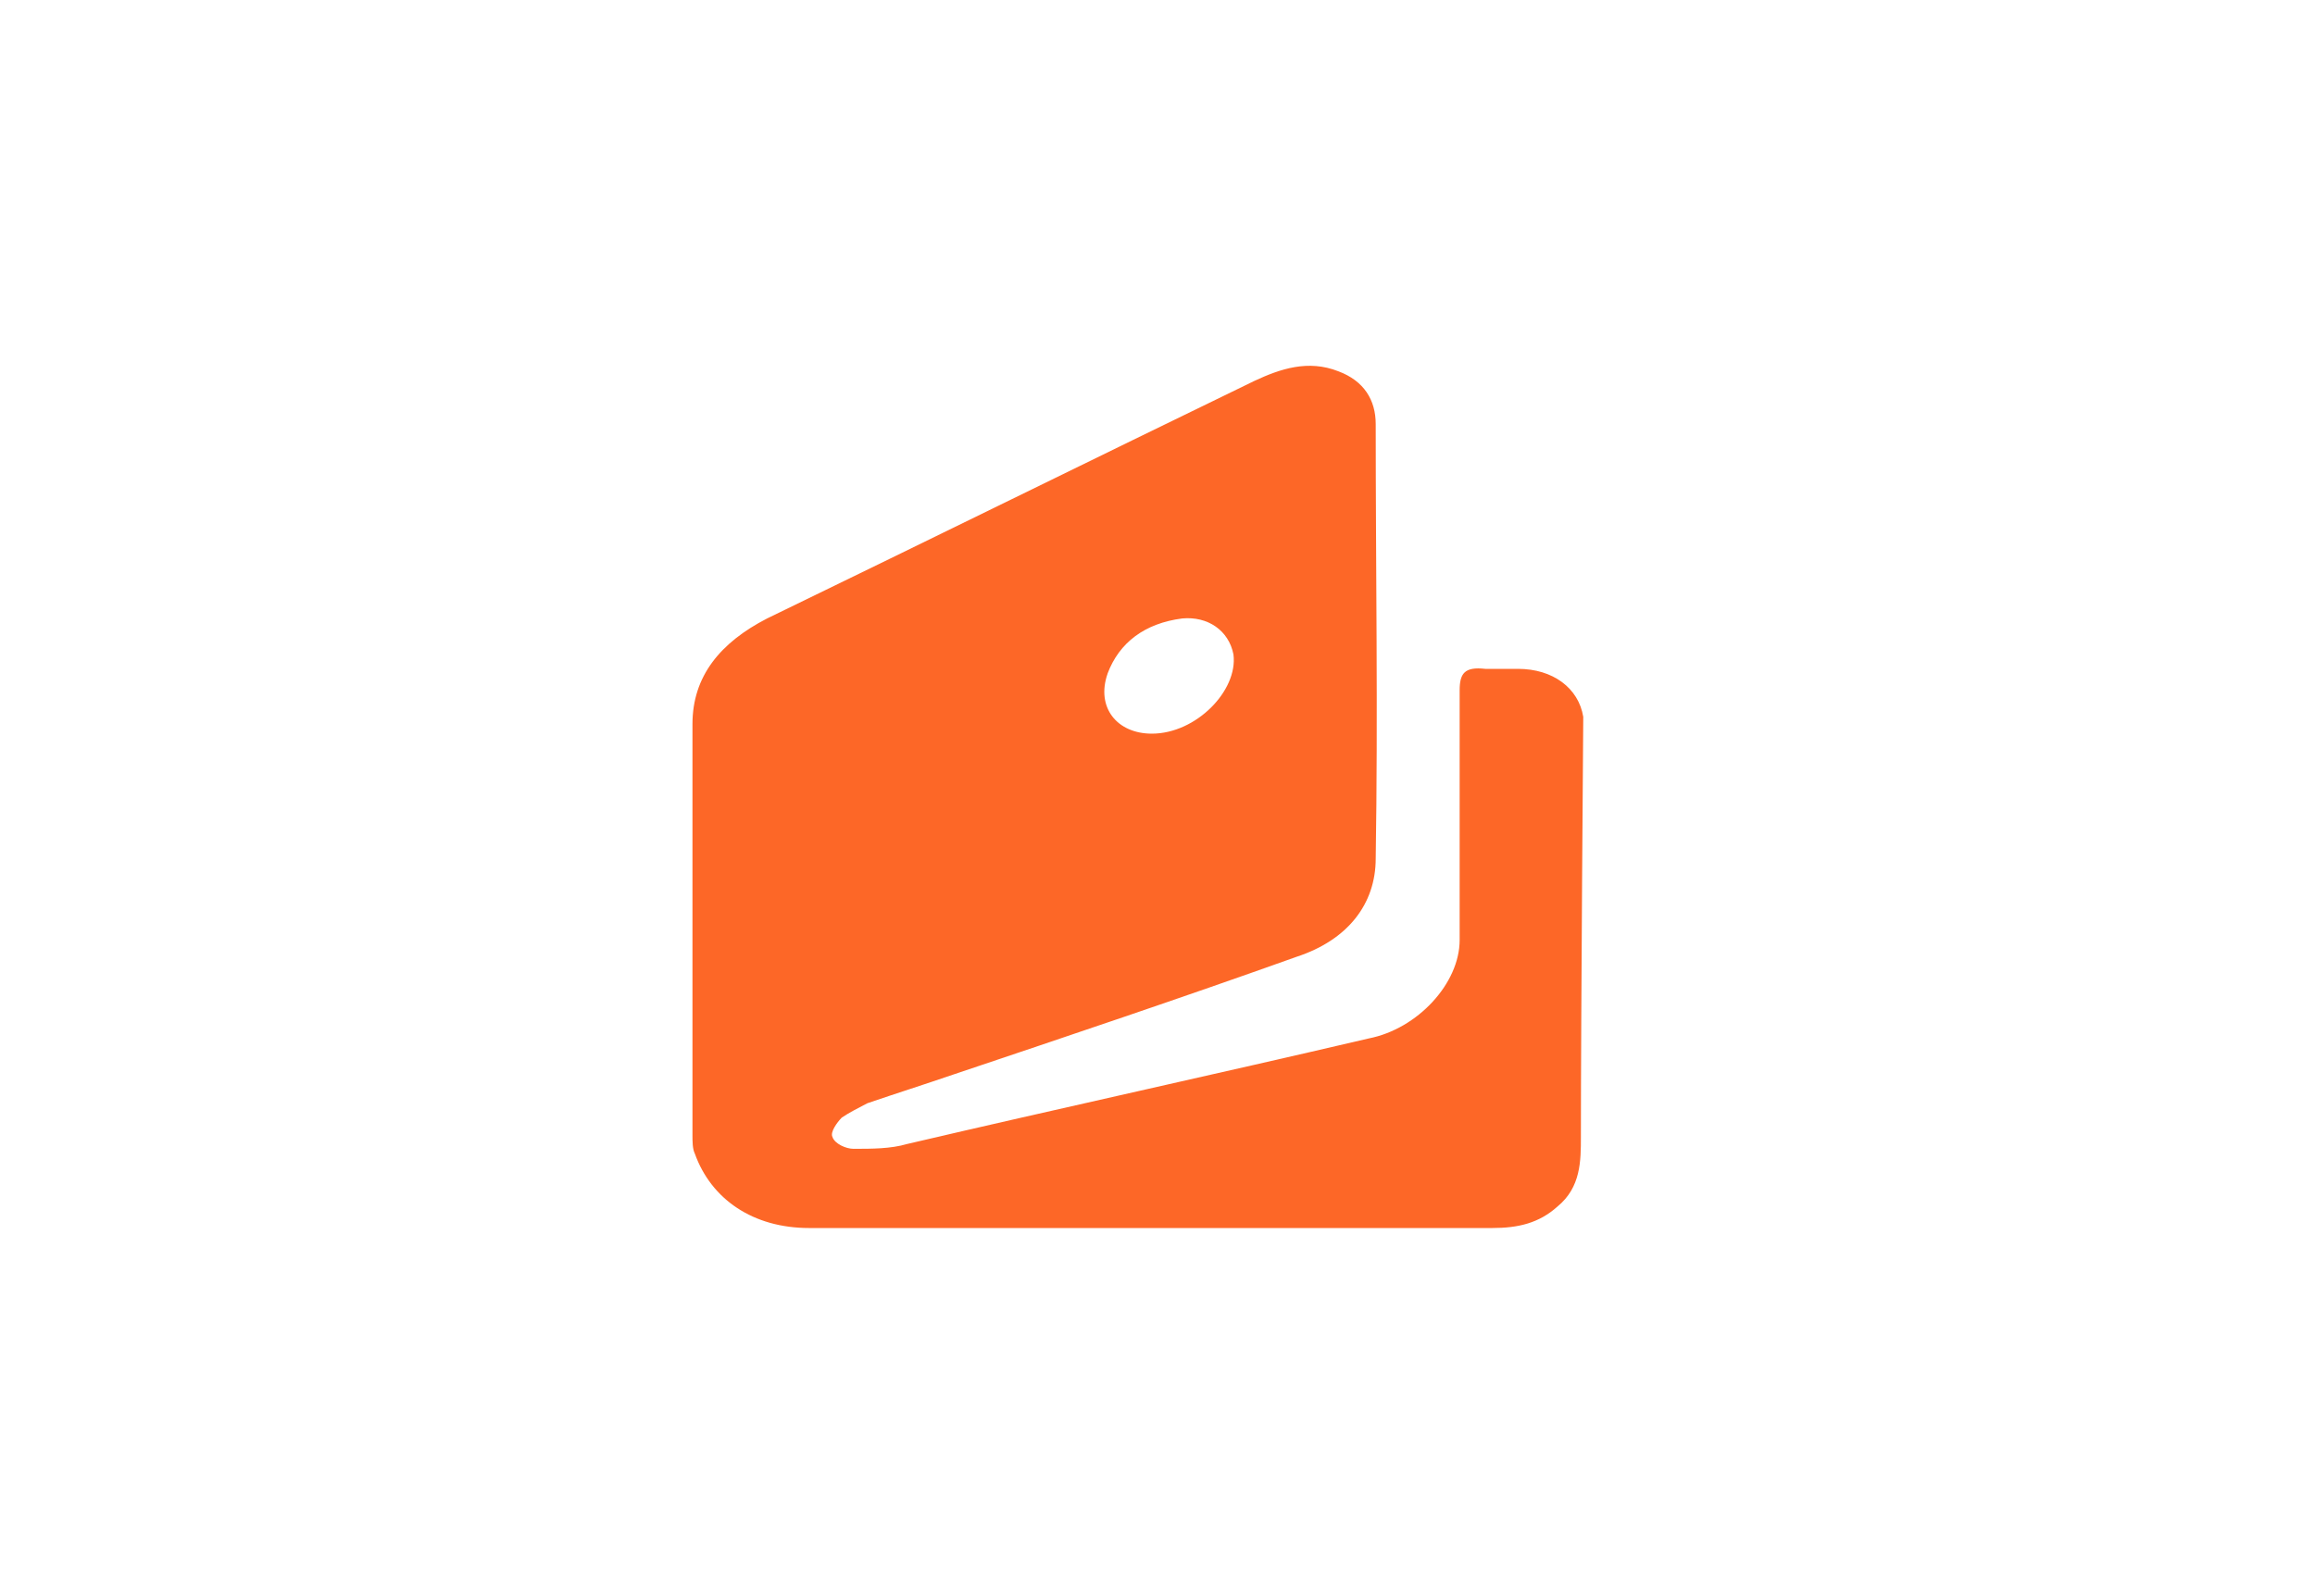 <svg width="58" height="40" fill="none" xmlns="http://www.w3.org/2000/svg"><path d="M39.667 17.965c-.117-.721-.76-1.203-1.636-1.203h-.818c-.526-.06-.643.12-.643.542v6.254c0 1.083-1.051 2.226-2.278 2.466-3.856.902-7.712 1.744-11.568 2.646-.409.12-.876.12-1.344.12-.175 0-.467-.12-.525-.3-.059-.12.116-.36.233-.481.175-.12.41-.24.643-.361.701-.24 1.46-.481 2.161-.722 2.863-.962 5.726-1.924 8.589-2.947 1.285-.42 1.986-1.323 1.986-2.465.059-3.609 0-7.277 0-10.886 0-.601-.292-1.083-.935-1.323-.76-.3-1.46-.06-2.103.24-4.09 1.985-8.12 3.97-12.21 5.954-1.169.602-1.87 1.444-1.87 2.647V28.43c0 .18 0 .36.059.48.409 1.144 1.46 1.865 2.862 1.865h17.118c.643 0 1.169-.12 1.636-.541.584-.481.584-1.143.584-1.744 0-2.959.059-10.525.059-10.525Zm-11.919-1.082c.293-.782.935-1.263 1.87-1.384.643-.06 1.168.301 1.285.902.117.903-.934 1.985-2.044 1.985-.877 0-1.403-.661-1.11-1.503Z" fill="#FD6727"/></svg>